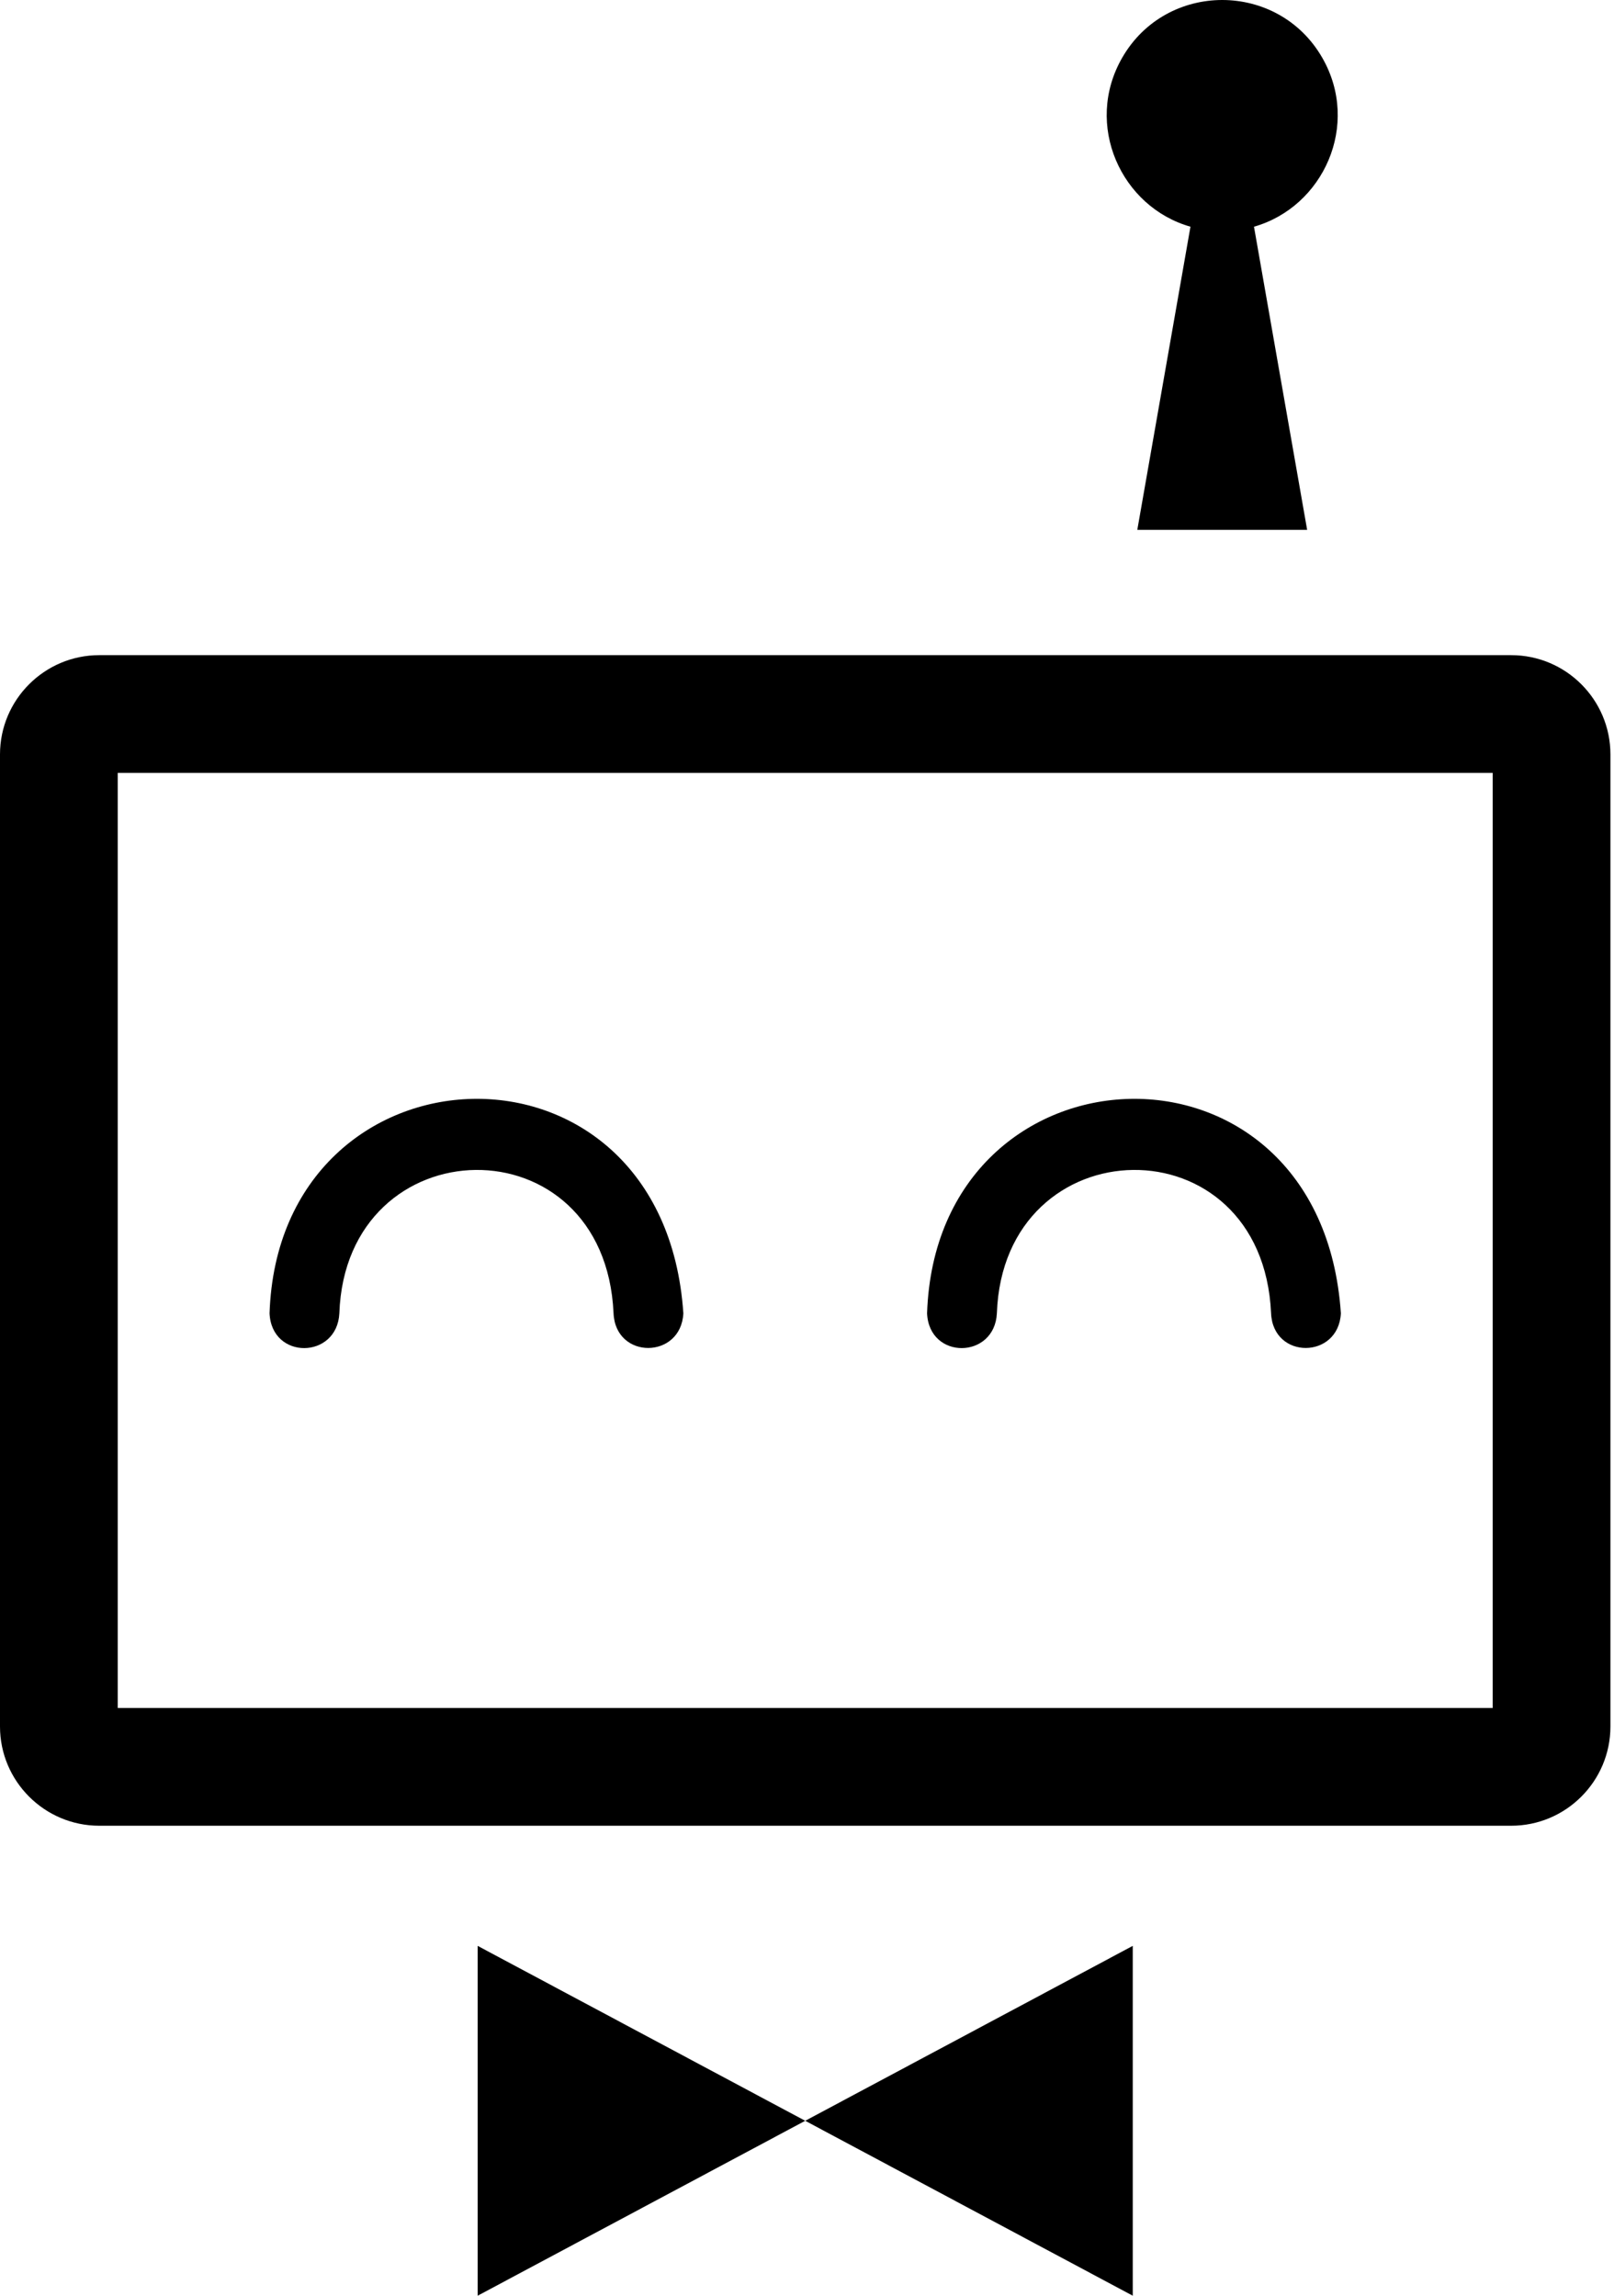 <svg version="1.1" xmlns="http://www.w3.org/2000/svg" viewBox="0 0 360 512" fill="currentColor"><path d="M337.071,407.184H22.134C9.93,407.184,0,397.255,0,385.049V168.25c0-12.204,9.93-22.133,22.134-22.133h314.937c12.204,0,22.132,9.93,22.132,22.133v216.799C359.203,397.255,349.275,407.184,337.071,407.184z M26.26,380.926h306.685V172.377H26.26V380.926z M60.122,292.906c0.463,10.435,15.056,10.242,15.569,0c1.465-41.994,59.225-43.286,61.16,0c0.46,10.369,15.047,10.233,15.569,0C148.006,227.261,62.194,231.008,60.122,292.906z M252.66,433.978L106.544,512l0-78.022L252.66,512L252.66,433.978z M294.913,12.854c-9.881-17.139-34.717-17.139-44.598-0c-8.637,14.981-0.235,33.324,15.215,37.705l-11.858,67.61h37.885l-11.858-67.61C295.149,46.178,303.55,27.836,294.913,12.854z M206.783,292.906c0.463,10.435,15.056,10.242,15.569,0c1.465-41.994,59.225-43.286,61.16,0c0.46,10.369,15.047,10.233,15.569,0C294.667,227.261,208.855,231.008,206.783,292.906z"/></svg>